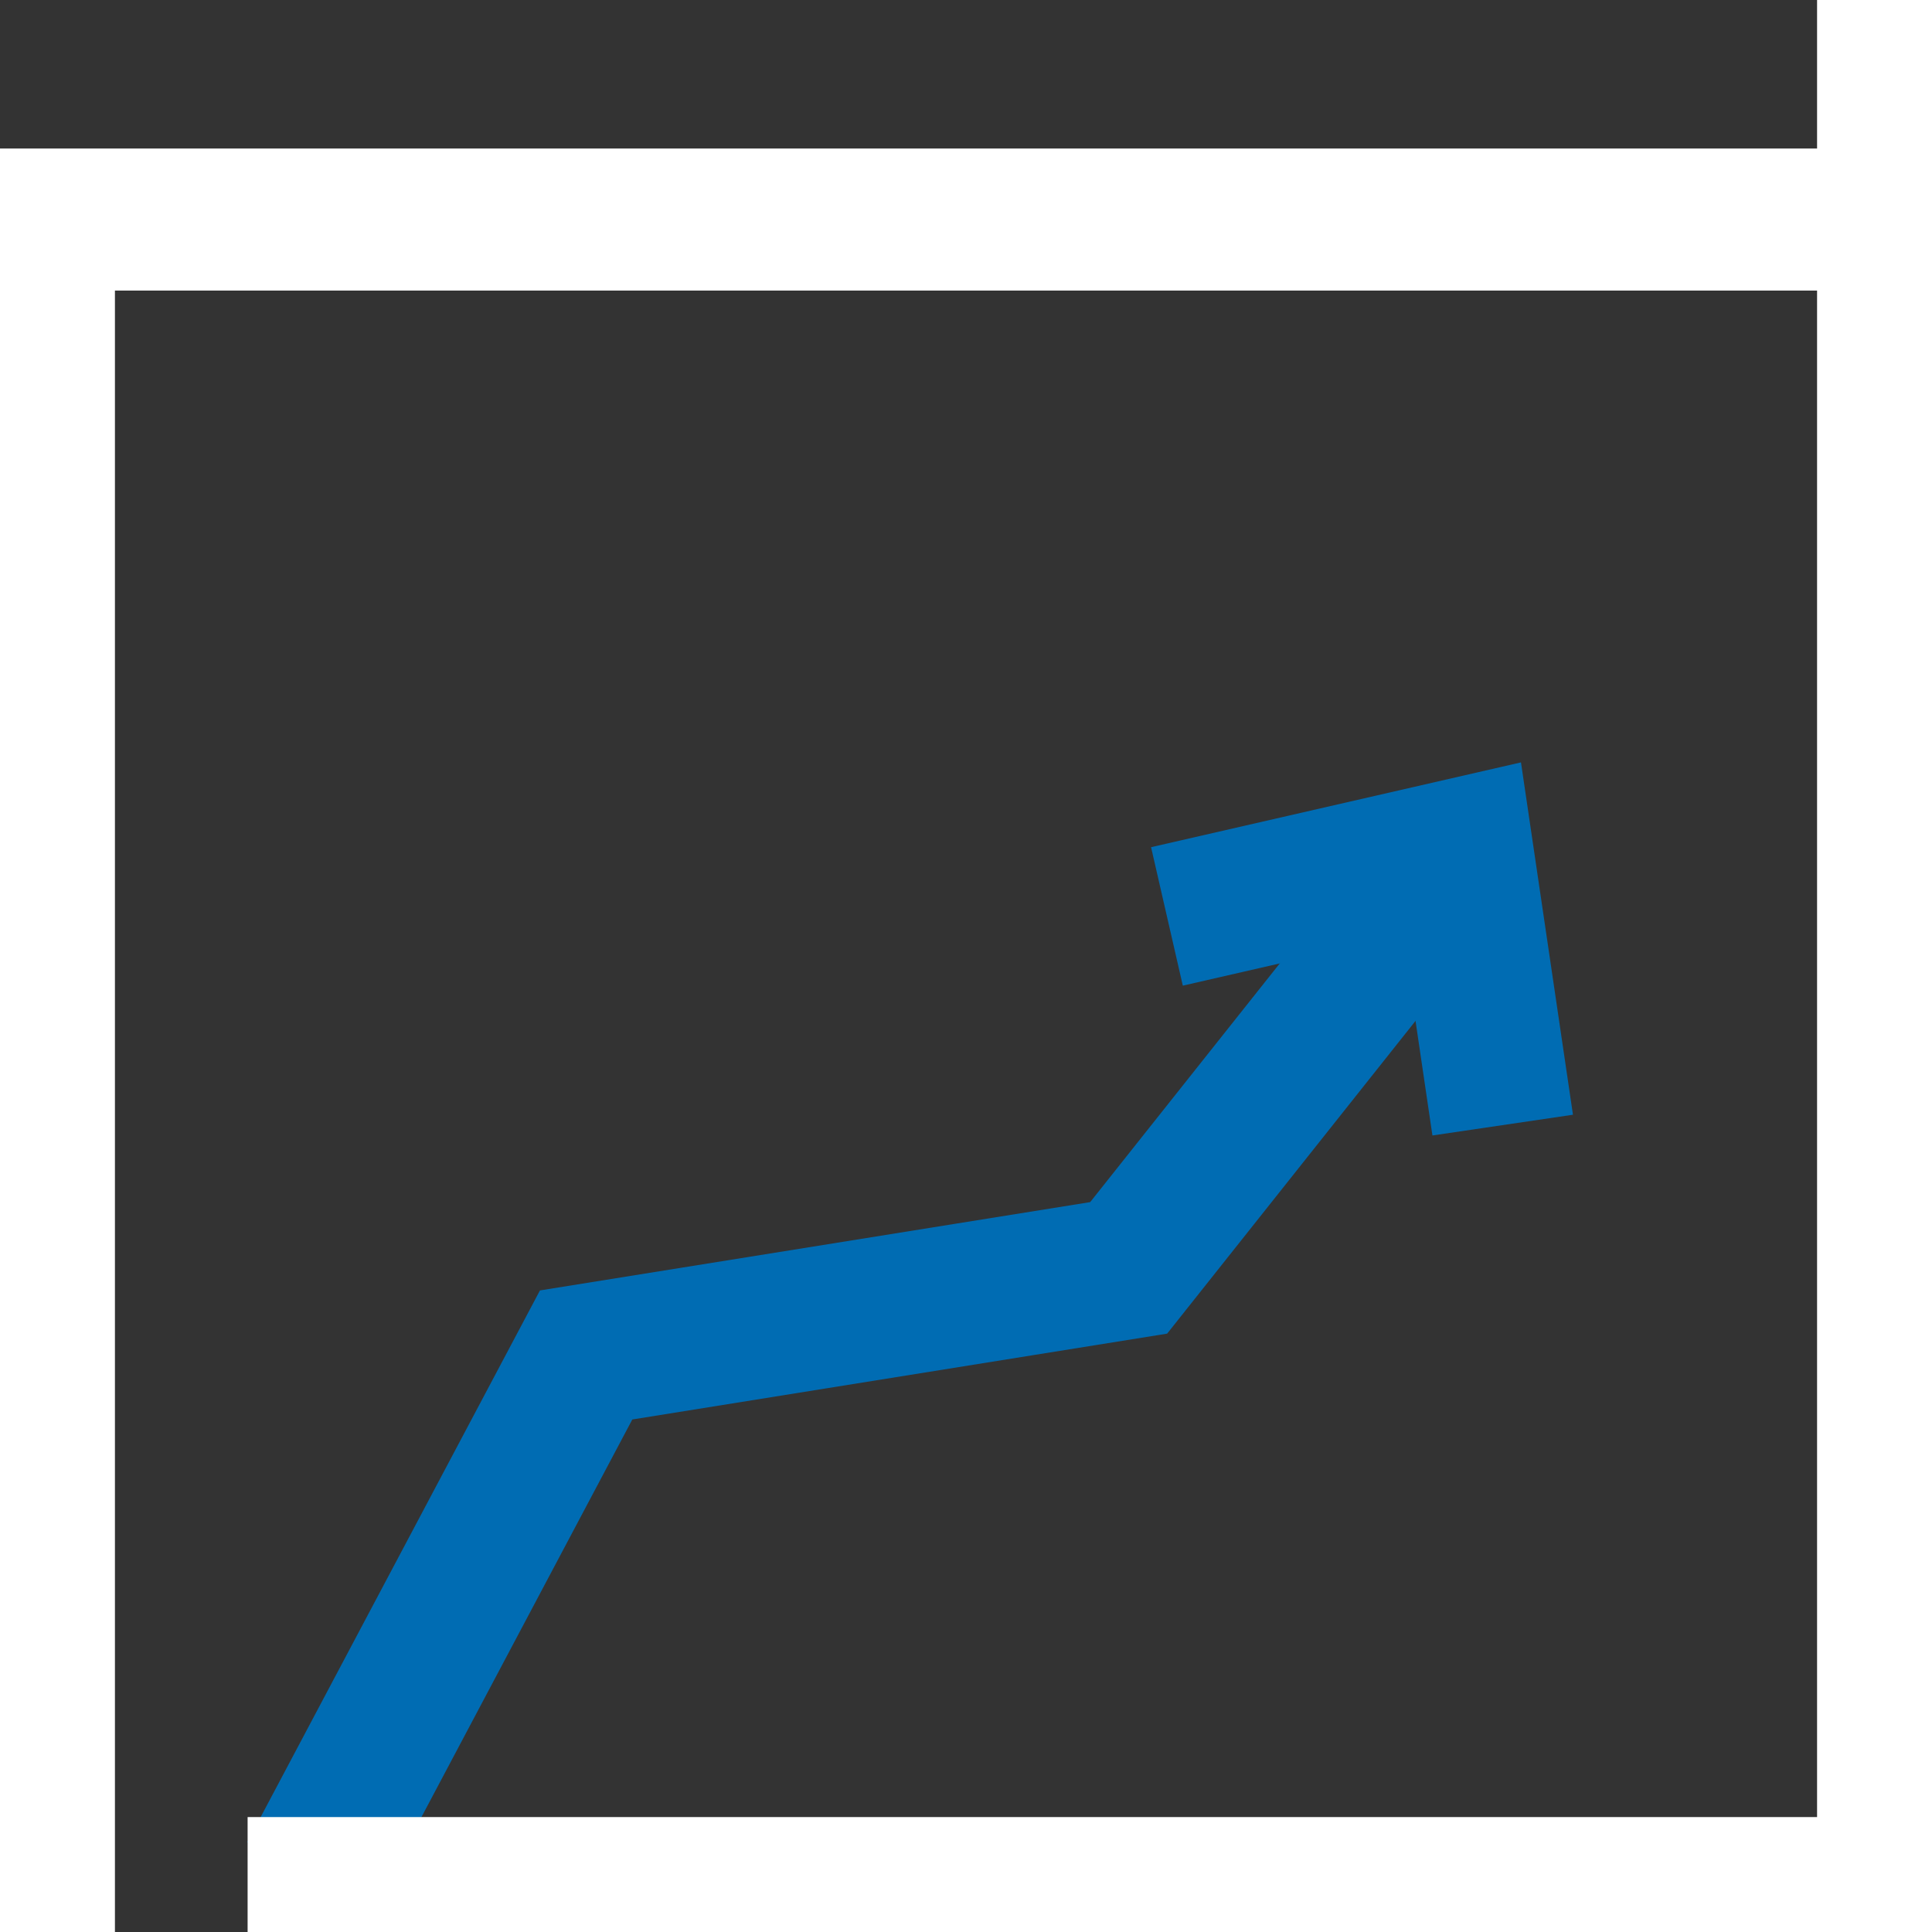 <svg xmlns="http://www.w3.org/2000/svg" xmlns:xlink="http://www.w3.org/1999/xlink" viewBox="0 0 27.2 27.2"><rect x="0" y="0" width="27.2" height="27.2" fill="#333333" stroke="none"/><defs><style>.a,.b,.d{fill:none;}.b{stroke:#006cb3;}.b,.d{stroke-width:2px;}.c{clip-path:url(#a);}.d{stroke:#fff;}</style><clipPath id="a"><path class="a" d="M0-22H27.2V5.2H0Z" transform="translate(0 22)"/></clipPath></defs><g transform="translate(-17.8 -141.8)"><g transform="translate(34.229 153.75)"><path class="b" d="M0,.182,4.153-.77l.574,3.89" transform="translate(0 0.77)"/></g><g class="c" transform="translate(17.8 141.8)"><g transform="translate(0.618 2.473)"><path class="d" d="M0,4.727V-20" transform="translate(0 20)"/></g><g transform="translate(26.582)"><path class="d" d="M0,0V27.2"/></g><g transform="translate(3.92 11.95)"><path class="b" d="M3.013,0-1.673,5.9-9.311,7.126l-2.97,5.6-.917,1.729h-.444" transform="translate(13.643)"/></g><g transform="translate(0 3.091)"><path class="d" d="M5.2,0H-22" transform="translate(22)"/></g><g transform="translate(3.486 26.582)"><path class="d" d="M4.478,0H-18" transform="translate(18 0)"/></g></g></g></svg>